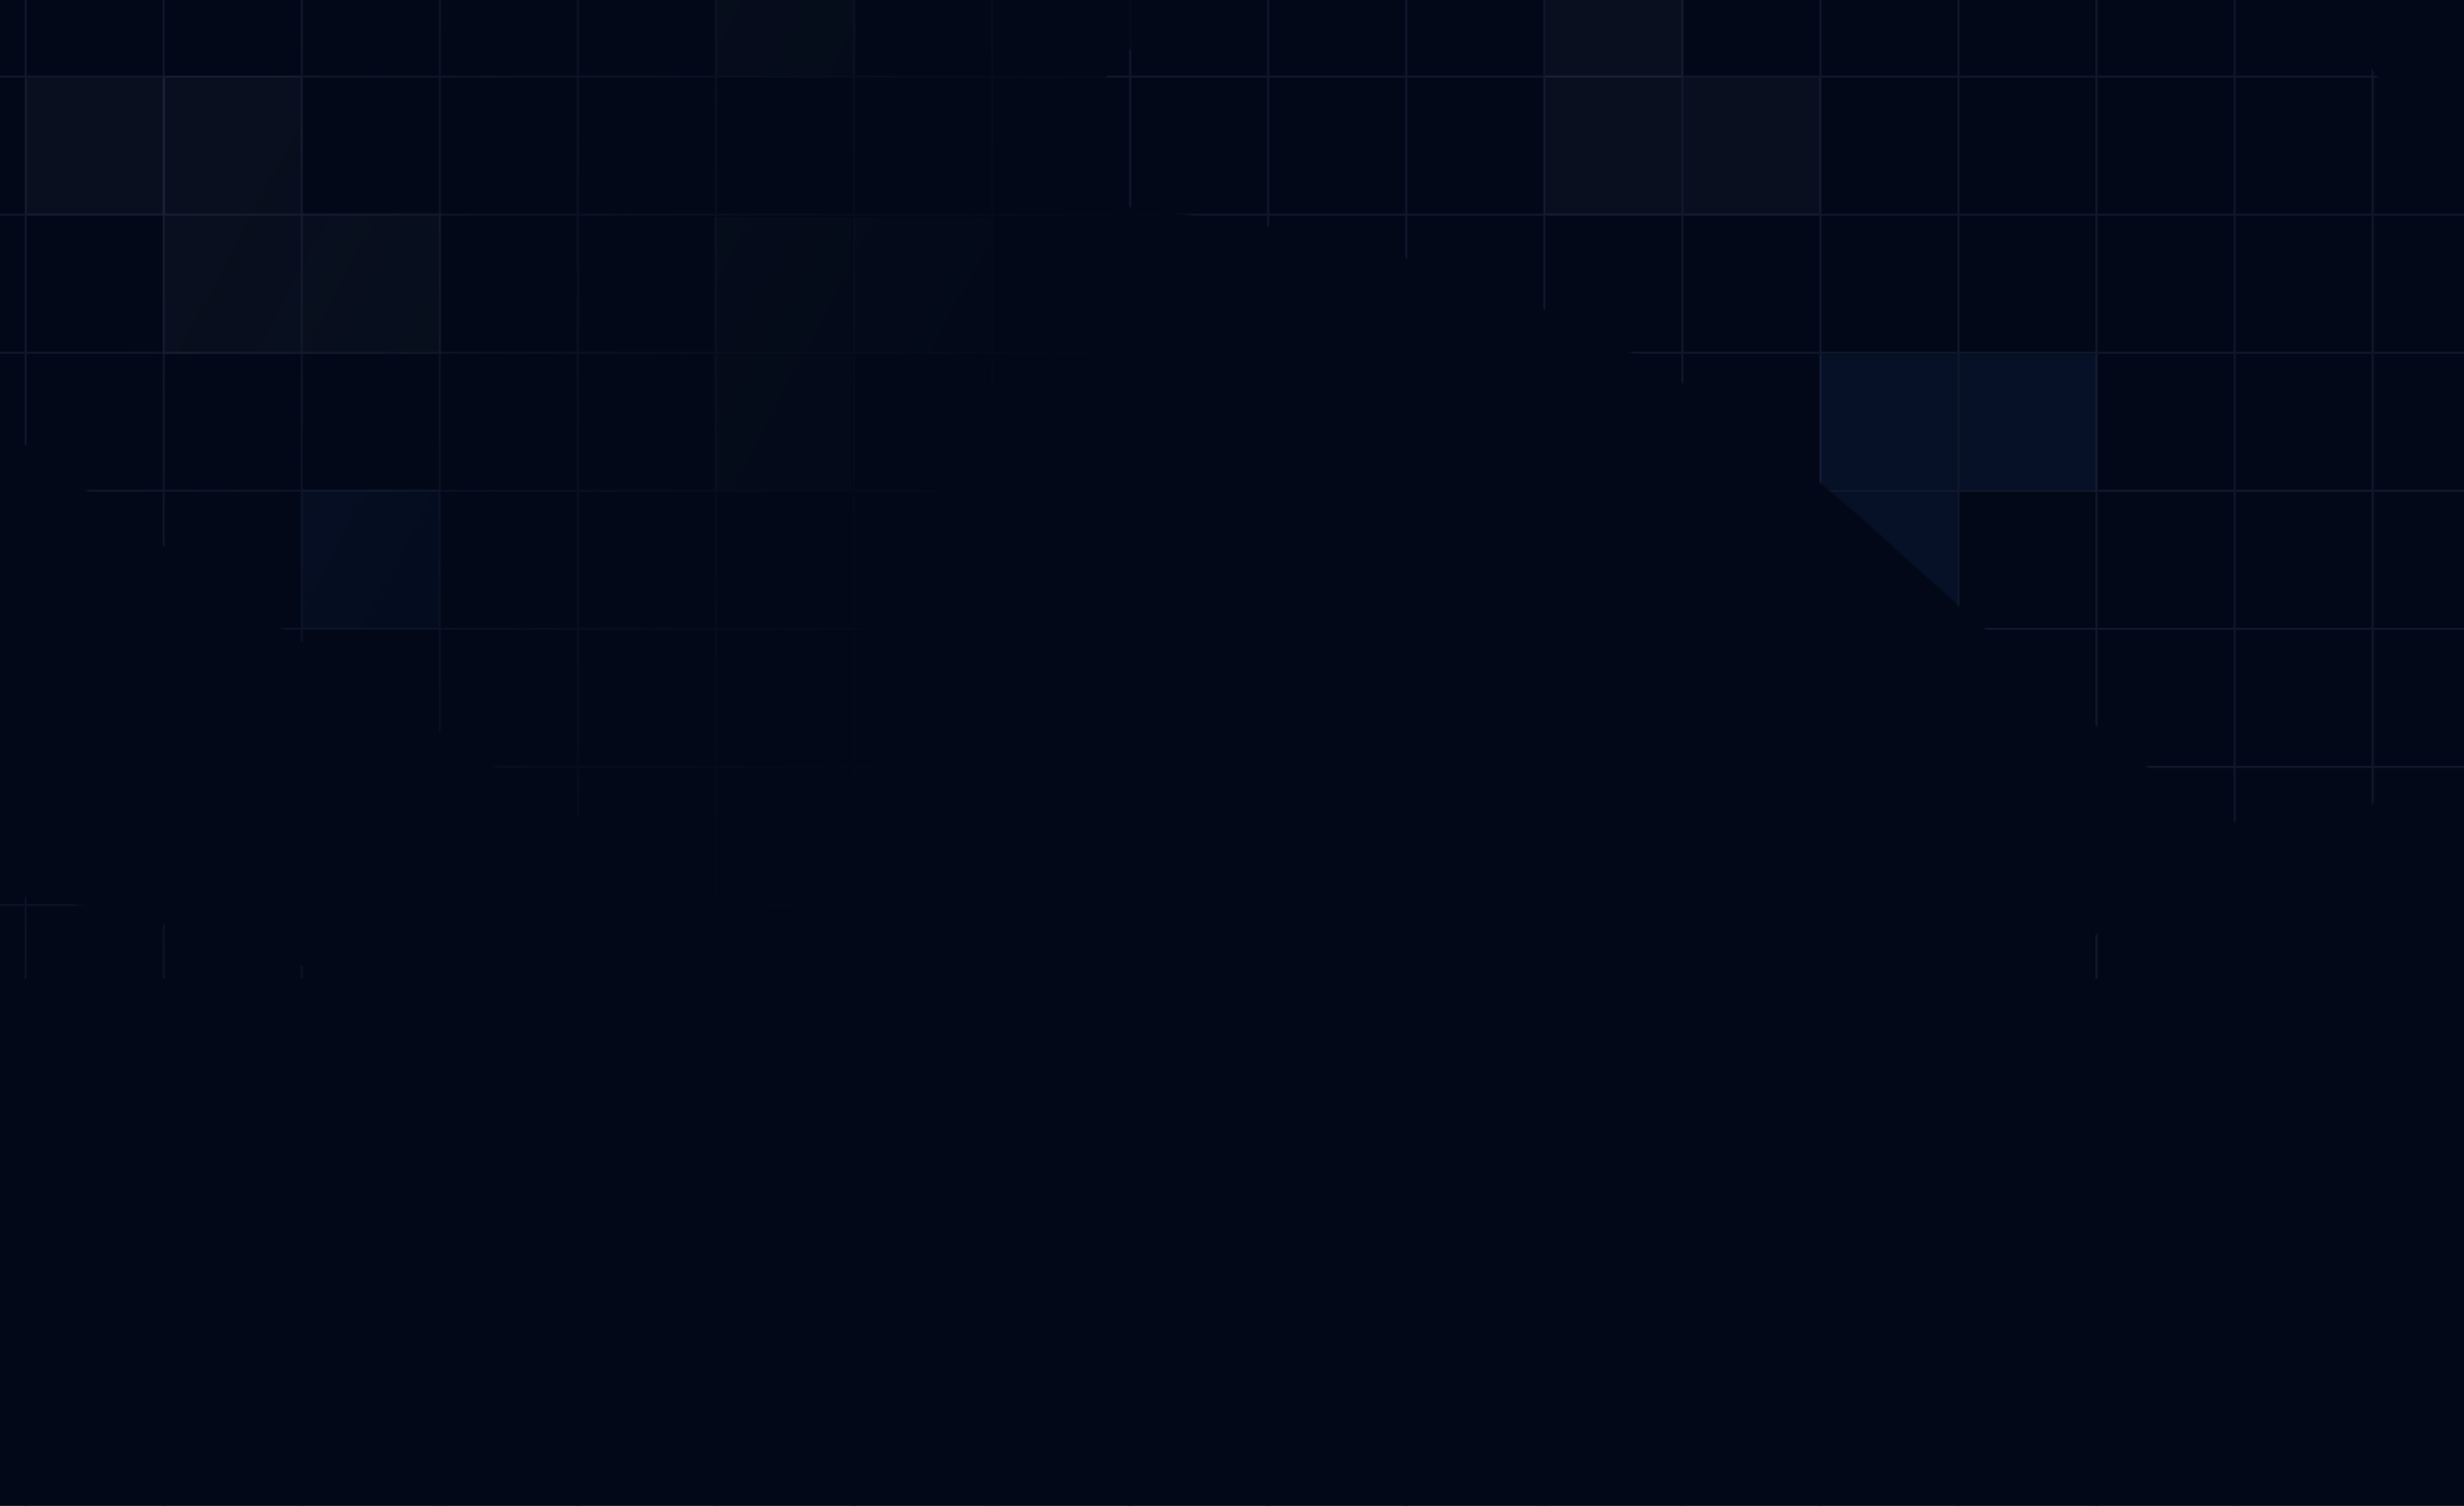 <svg width="1440" height="880" viewBox="0 0 1440 880" fill="none" xmlns="http://www.w3.org/2000/svg">
<g clip-path="url(#clip0_7278_102156)">
<rect width="1440" height="1024" fill="#020817"/>
<mask id="mask0_7278_102156" style="mask-type:alpha" maskUnits="userSpaceOnUse" x="-330" y="-238" width="1956" height="1440">
<path d="M758.162 303.828C758.162 451.088 660.797 570.465 540.691 570.465C420.586 570.465 -329.82 53.968 -329.82 -93.292C-329.82 -240.552 748.367 -37.821 868.473 -37.821C988.578 -37.821 758.162 156.568 758.162 303.828Z" fill="url(#paint0_linear_7278_102156)"/>
<path d="M842.628 934.853C842.628 1082.11 745.263 1201.49 625.158 1201.49C505.052 1201.49 -164.039 1167.17 -164.039 1019.91C-164.039 872.645 -114.581 523.821 5.525 523.821C125.63 523.821 842.628 787.593 842.628 934.853Z" fill="url(#paint1_radial_7278_102156)"/>
<path d="M1089.32 304.232C1413.38 596.92 1263.69 449.832 1542.03 442.422C1585.69 450.833 1659.82 451.233 1607.01 385.542C1540.99 303.427 1562.27 245.429 1479.77 155.965C1397.26 66.501 1347.02 -24.393 1222.46 -166.683C1097.91 -308.973 1088.33 -191.679 947.906 -202.798C807.486 -213.917 871.532 -196.26 677.788 10.197C484.044 216.654 765.253 11.543 1089.32 304.232Z" fill="#D9D9D9"/>
<path d="M783.373 764.614C349.693 815.672 558.969 799.913 381.21 1014.23C346.121 1041.55 296.996 1097.06 381.21 1100.59C486.478 1105 516.105 1159.21 637.762 1156.06C759.419 1152.91 860.906 1174.97 1050.01 1174.97C1239.11 1174.97 1157.17 1090.5 1258.03 992.169C1358.88 893.835 1303.41 930.395 1275.68 648.629C1247.94 366.864 1217.05 713.555 783.373 764.614Z" fill="#D9D9D9"/>
</mask>
<g mask="url(#mask0_7278_102156)">
<line x1="-32.297" y1="609.548" x2="1479.28" y2="609.548" stroke="#0F172A" stroke-width="1.261"/>
<line x1="-32.297" y1="286.81" x2="1479.28" y2="286.81" stroke="#0F172A" stroke-width="1.261"/>
<line x1="-32.297" y1="448.178" x2="1479.28" y2="448.178" stroke="#0F172A" stroke-width="1.261"/>
<line x1="-32.297" y1="770.916" x2="1479.28" y2="770.916" stroke="#0F172A" stroke-width="1.261"/>
<line x1="-32.297" y1="125.439" x2="1479.28" y2="125.439" stroke="#0F172A" stroke-width="1.261"/>
<line x1="-32.297" y1="528.863" x2="1479.28" y2="528.863" stroke="#0F172A" stroke-width="1.261"/>
<line x1="-32.297" y1="851.601" x2="1479.28" y2="851.601" stroke="#0F172A" stroke-width="1.261"/>
<line x1="-32.297" y1="206.125" x2="1479.28" y2="206.125" stroke="#0F172A" stroke-width="1.261"/>
<line x1="-32.297" y1="367.492" x2="1479.28" y2="367.492" stroke="#0F172A" stroke-width="1.261"/>
<line x1="-32.297" y1="690.233" x2="1479.28" y2="690.233" stroke="#0F172A" stroke-width="1.261"/>
<line x1="-32.297" y1="44.754" x2="1479.28" y2="44.754" stroke="#0F172A" stroke-width="1.261"/>
<line x1="14.982" y1="-64.295" x2="14.982" y2="1103.11" stroke="#0F172A" stroke-width="1.261"/>
<line x1="660.466" y1="-64.295" x2="660.466" y2="1103.11" stroke="#0F172A" stroke-width="1.261"/>
<line x1="337.724" y1="-64.295" x2="337.724" y2="1103.11" stroke="#0F172A" stroke-width="1.261"/>
<line x1="983.201" y1="-64.295" x2="983.201" y2="1103.11" stroke="#0F172A" stroke-width="1.261"/>
<line x1="1305.94" y1="-64.295" x2="1305.94" y2="1103.11" stroke="#0F172A" stroke-width="1.261"/>
<line x1="176.349" y1="-64.295" x2="176.349" y2="1103.11" stroke="#0F172A" stroke-width="1.261"/>
<line x1="821.826" y1="-64.295" x2="821.826" y2="1103.11" stroke="#0F172A" stroke-width="1.261"/>
<line x1="499.091" y1="-64.295" x2="499.091" y2="1103.11" stroke="#0F172A" stroke-width="1.261"/>
<line x1="1144.57" y1="-64.295" x2="1144.57" y2="1103.11" stroke="#0F172A" stroke-width="1.261"/>
<line x1="95.669" y1="-64.295" x2="95.669" y2="1103.11" stroke="#0F172A" stroke-width="1.261"/>
<line x1="741.146" y1="-64.295" x2="741.146" y2="1103.11" stroke="#0F172A" stroke-width="1.261"/>
<line x1="418.404" y1="-64.295" x2="418.404" y2="1103.11" stroke="#0F172A" stroke-width="1.261"/>
<line x1="1063.89" y1="-64.295" x2="1063.89" y2="1103.11" stroke="#0F172A" stroke-width="1.261"/>
<line x1="1386.62" y1="-64.295" x2="1386.62" y2="1103.11" stroke="#0F172A" stroke-width="1.261"/>
<line x1="257.037" y1="-64.295" x2="257.037" y2="1103.11" stroke="#0F172A" stroke-width="1.261"/>
<line x1="902.513" y1="-64.295" x2="902.513" y2="1103.11" stroke="#0F172A" stroke-width="1.261"/>
<line x1="579.779" y1="-64.295" x2="579.779" y2="1103.11" stroke="#0F172A" stroke-width="1.261"/>
<line x1="1225.26" y1="-64.295" x2="1225.26" y2="1103.11" stroke="#0F172A" stroke-width="1.261"/>
<g opacity="0.7">
<rect x="821.883" y="770.859" width="80.226" height="80.226" fill="#64748B" fill-opacity="0.1"/>
<rect x="418.461" y="770.859" width="80.226" height="80.226" fill="#64748B" fill-opacity="0.1"/>
<rect x="1145.08" y="206.983" width="80.226" height="79.08" fill="#3B82F6" fill-opacity="0.1"/>
<rect x="498.688" y="126.757" width="80.226" height="79.08" fill="#64748B" fill-opacity="0.1"/>
<rect x="1063.71" y="287.209" width="80.226" height="79.08" fill="#3B82F6" fill-opacity="0.1"/>
<rect x="417.312" y="206.983" width="80.226" height="79.08" fill="#64748B" fill-opacity="0.1"/>
<rect x="1063.71" y="206.983" width="80.226" height="79.08" fill="#3B82F6" fill-opacity="0.1"/>
<rect x="417.312" y="126.757" width="80.226" height="79.08" fill="#64748B" fill-opacity="0.1"/>
<rect x="338.234" y="770.859" width="80.226" height="80.226" fill="#64748B" fill-opacity="0.1"/>
<rect x="338.234" y="851.085" width="80.226" height="81.372" fill="#64748B" fill-opacity="0.1"/>
<rect x="176.633" y="690.633" width="80.226" height="80.226" fill="#3B82F6" fill-opacity="0.1"/>
<rect x="983.484" y="45.385" width="80.226" height="80.226" fill="#64748B" fill-opacity="0.1"/>
<rect x="903.258" y="-35.303" width="80.226" height="80.226" fill="#64748B" fill-opacity="0.1"/>
<rect x="902.383" y="44.239" width="80.226" height="81.372" fill="#64748B" fill-opacity="0.1"/>
<rect x="176.633" y="124.465" width="81.372" height="82.518" fill="#64748B" fill-opacity="0.1"/>
<rect x="95.258" y="44.239" width="81.372" height="80.226" fill="#64748B" fill-opacity="0.1"/>
<rect x="15.039" y="45.385" width="81.372" height="80.226" fill="#64748B" fill-opacity="0.1"/>
<rect x="95.258" y="124.465" width="81.372" height="82.518" fill="#64748B" fill-opacity="0.1"/>
<rect x="418.461" y="-35.988" width="81.372" height="80.226" fill="#64748B" fill-opacity="0.1"/>
<rect x="176.633" y="286.063" width="80.226" height="81.372" fill="#3B82F6" fill-opacity="0.1"/>
<rect x="1145.08" y="690.633" width="80.226" height="80.226" fill="#3B82F6" fill-opacity="0.1"/>
<rect x="1225.3" y="770.859" width="80.226" height="80.226" fill="#64748B" fill-opacity="0.1"/>
</g>
</g>
<g filter="url(#filter0_f_7278_102156)">
<rect width="1440" height="446" transform="translate(0 572)" fill="#020817"/>
</g>
</g>
<defs>
<filter id="filter0_f_7278_102156" x="-107.3" y="464.7" width="1654.6" height="660.6" filterUnits="userSpaceOnUse" color-interpolation-filters="sRGB">
<feFlood flood-opacity="0" result="BackgroundImageFix"/>
<feBlend mode="normal" in="SourceGraphic" in2="BackgroundImageFix" result="shape"/>
<feGaussianBlur stdDeviation="53.65" result="effect1_foregroundBlur_7278_102156"/>
</filter>
<linearGradient id="paint0_linear_7278_102156" x1="189.587" y1="-19.541" x2="644.069" y2="222.513" gradientUnits="userSpaceOnUse">
<stop stop-color="white"/>
<stop offset="1" stop-color="white" stop-opacity="0"/>
</linearGradient>
<radialGradient id="paint1_radial_7278_102156" cx="0" cy="0" r="1" gradientUnits="userSpaceOnUse" gradientTransform="translate(154.917 941.112) rotate(-29.393) scale(777.019 1335.47)">
<stop stop-color="white"/>
<stop offset="1" stop-color="white" stop-opacity="0"/>
</radialGradient>
<clipPath id="clip0_7278_102156">
<rect width="1440" height="1024" fill="white"/>
</clipPath>
</defs>
</svg>
